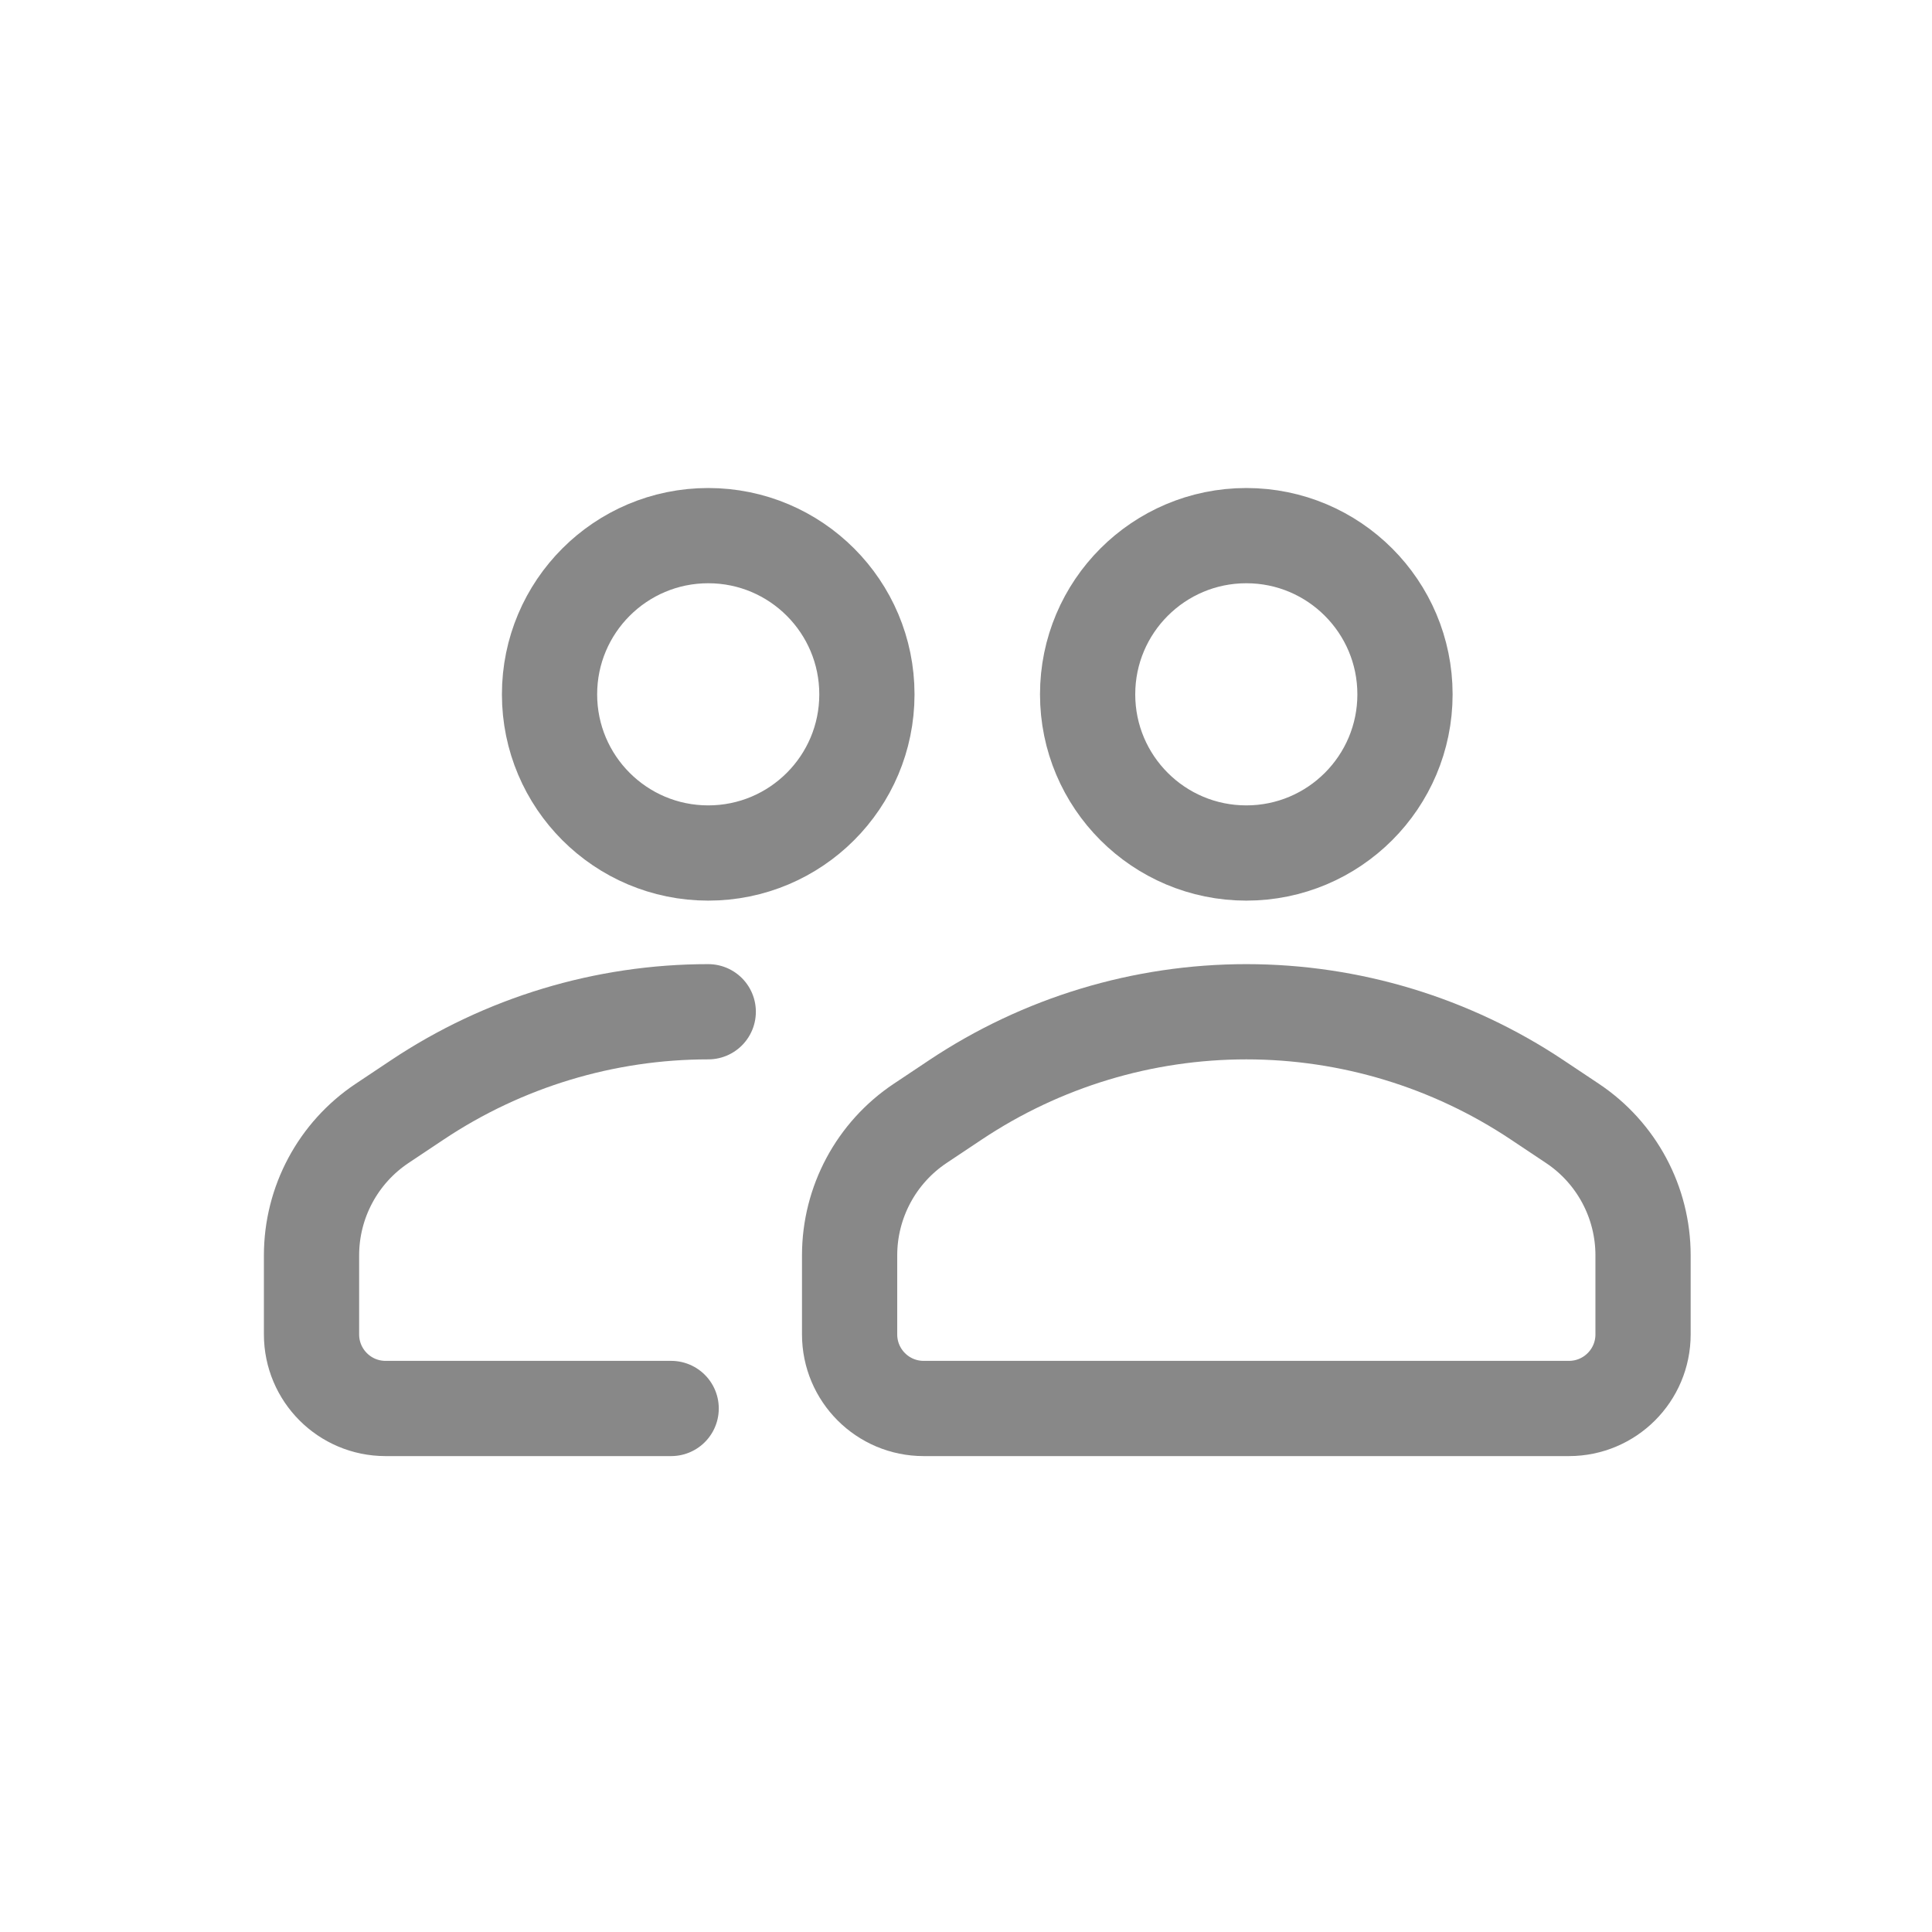 <svg width="41" height="41" viewBox="0 0 41 41" fill="none" xmlns="http://www.w3.org/2000/svg">
<path d="M29.816 14.735C29.816 16.595 28.308 18.102 26.449 18.102C24.589 18.102 23.081 16.595 23.081 14.735C23.081 12.875 24.589 11.367 26.449 11.367C28.308 11.367 29.816 12.875 29.816 14.735Z" stroke="#888888" stroke-width="2.021"/>
<path d="M19.529 23.839L20.279 23.339C22.106 22.121 24.253 21.471 26.449 21.471C28.645 21.471 30.791 22.121 32.618 23.339L33.368 23.839C34.305 24.463 34.868 25.515 34.868 26.64V28.318C34.868 29.186 34.164 29.89 33.296 29.89H26.449H19.601C18.733 29.89 18.03 29.186 18.03 28.318V26.64C18.03 25.515 18.593 24.463 19.529 23.839Z" stroke="#888888" stroke-width="2.021" stroke-linecap="round" stroke-linejoin="round"/>
<path d="M18.397 14.735C18.397 16.595 16.89 18.102 15.03 18.102C13.17 18.102 11.662 16.595 11.662 14.735C11.662 12.875 13.17 11.367 15.03 11.367C16.89 11.367 18.397 12.875 18.397 14.735Z" stroke="#888888" stroke-width="2.021"/>
<path d="M15.03 21.471V21.471C12.834 21.471 10.687 22.121 8.86 23.339L8.11 23.839C7.174 24.463 6.611 25.515 6.611 26.64V28.318C6.611 29.186 7.314 29.89 8.182 29.89H14.243" stroke="#888888" stroke-width="2.021" stroke-linecap="round" stroke-linejoin="round"/>
</svg>
